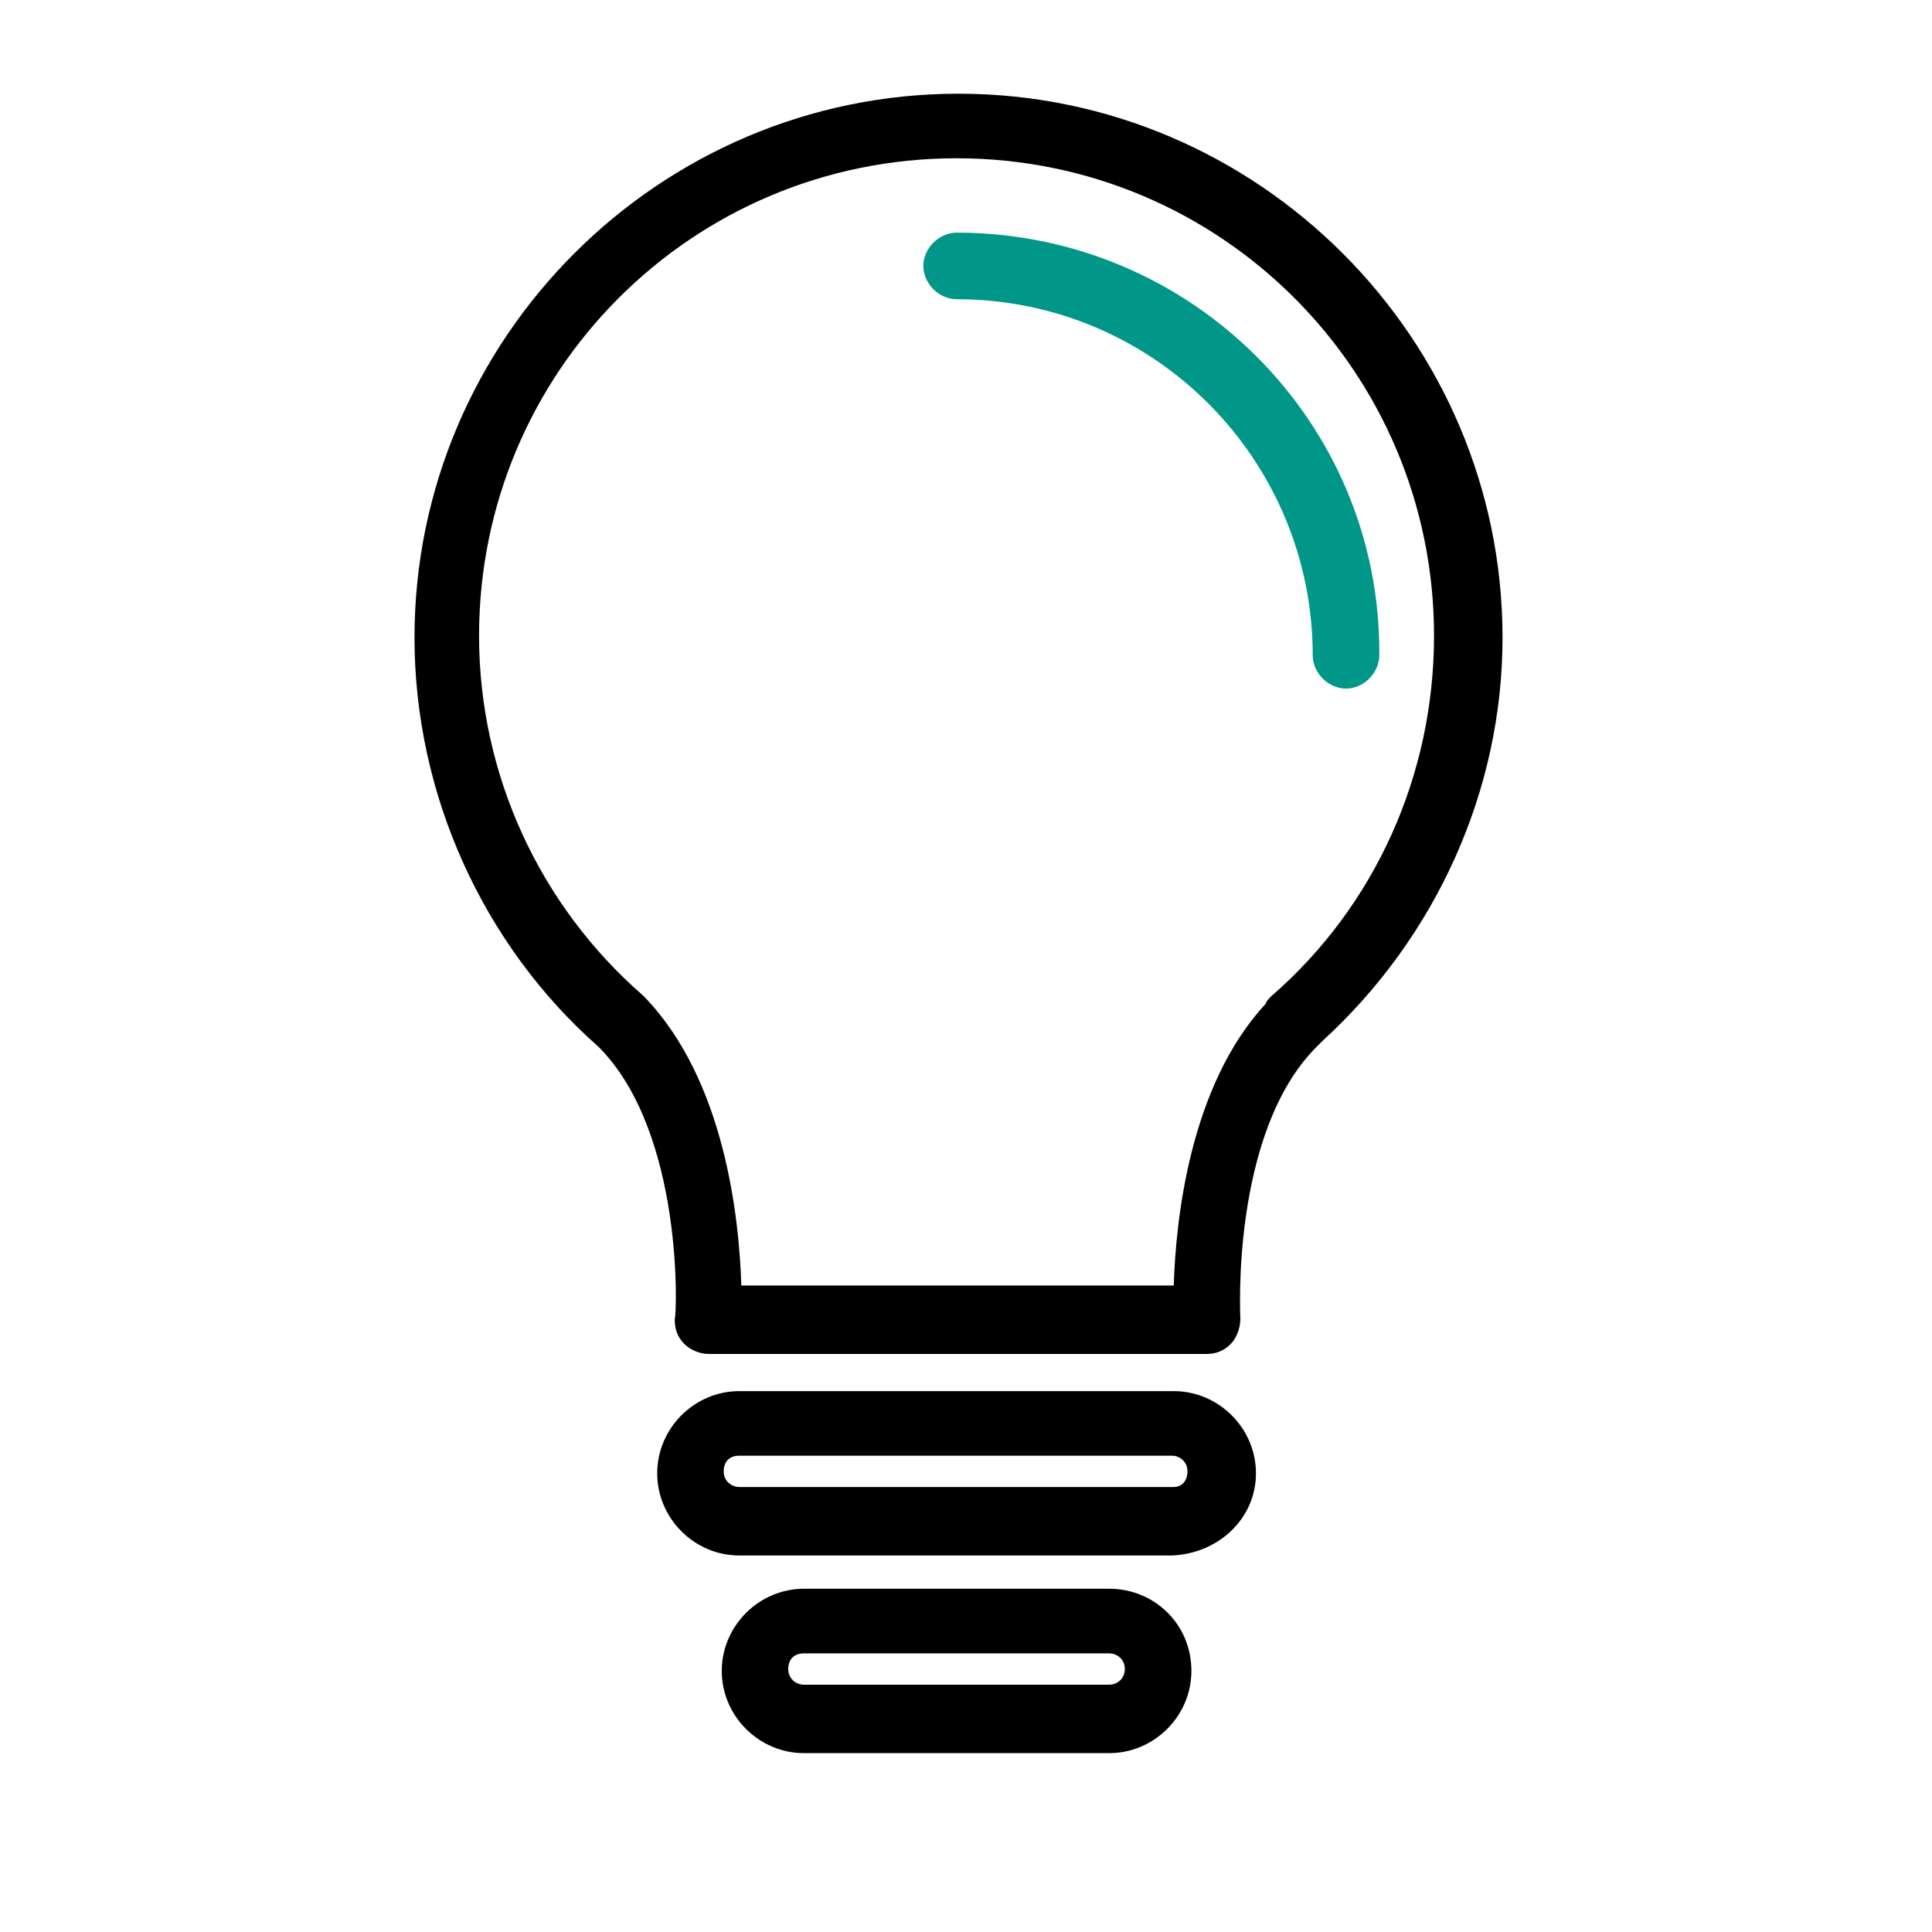 <?xml version="1.0" encoding="UTF-8"?>
<svg width="24px" height="24px" viewBox="0 0 24 24" version="1.1" xmlns="http://www.w3.org/2000/svg" xmlns:xlink="http://www.w3.org/1999/xlink">
    <!-- Generator: Sketch 52.2 (67145) - http://www.bohemiancoding.com/sketch -->
    <title>Icon/Bulb</title>
    <desc>Created with Sketch.</desc>
    <g id="Icon/Bulb" stroke="none" stroke-width="1" fill="none" fill-rule="evenodd">
        <g id="Group" transform="translate(5, 1)">
            <path d="M6.907,0.164 C3.188,0.164 0.149,3.203 0.149,6.922 C0.149,8.867 1,10.739 2.434,12.003 C3.504,13.072 3.407,15.357 3.382,15.382 C3.382,15.503 3.407,15.601 3.504,15.698 C3.577,15.771 3.698,15.819 3.796,15.819 L9.994,15.819 C10.116,15.819 10.213,15.771 10.286,15.698 C10.359,15.625 10.408,15.503 10.408,15.382 C10.408,15.357 10.286,13.072 11.356,12.003 C11.38,11.978 11.404,11.954 11.429,11.93 C12.839,10.641 13.665,8.818 13.665,6.922 C13.665,3.203 10.626,0.164 6.907,0.164 Z M10.797,11.371 C10.772,11.395 10.724,11.444 10.724,11.468 C9.776,12.489 9.605,14.166 9.581,14.969 L4.209,14.969 C4.184,14.166 4.014,12.416 2.993,11.371 C1.705,10.252 0.951,8.624 0.951,6.898 C0.951,3.616 3.601,0.966 6.883,0.966 C10.165,0.966 12.814,3.616 12.814,6.898 C12.814,8.624 12.085,10.252 10.797,11.371 Z" id="Shape" fill="#000000" fill-rule="nonzero"></path>
            <path d="M6.883,1.89 C6.664,1.89 6.47,2.085 6.47,2.303 C6.47,2.522 6.664,2.717 6.883,2.717 C9.338,2.717 11.307,4.71 11.307,7.141 C11.307,7.36 11.502,7.554 11.72,7.554 C11.939,7.554 12.134,7.36 12.134,7.141 C12.158,4.248 9.8,1.89 6.883,1.89 Z" id="Path" fill="#009688"></path>
            <path d="M9.581,16.281 L4.184,16.281 C3.625,16.281 3.164,16.743 3.164,17.302 C3.164,17.861 3.625,18.323 4.184,18.323 L9.557,18.323 C10.14,18.299 10.602,17.861 10.602,17.302 C10.602,16.743 10.14,16.281 9.581,16.281 Z M9.581,17.472 L4.184,17.472 C4.087,17.472 3.99,17.399 3.99,17.278 C3.99,17.156 4.063,17.083 4.184,17.083 L9.557,17.083 C9.654,17.083 9.751,17.156 9.751,17.278 C9.751,17.399 9.678,17.472 9.581,17.472 Z" id="Shape" fill="#000000" fill-rule="nonzero"></path>
            <path d="M8.779,18.736 L4.987,18.736 C4.428,18.736 3.966,19.198 3.966,19.757 C3.966,20.317 4.428,20.778 4.987,20.778 L8.779,20.778 C9.338,20.778 9.8,20.317 9.8,19.757 C9.8,19.174 9.338,18.736 8.779,18.736 Z M8.779,19.928 L4.987,19.928 C4.889,19.928 4.792,19.855 4.792,19.733 C4.792,19.612 4.865,19.539 4.987,19.539 L8.779,19.539 C8.876,19.539 8.973,19.612 8.973,19.733 C8.973,19.855 8.876,19.928 8.779,19.928 Z" id="Shape" fill="#000000" fill-rule="nonzero"></path>
        </g>
    </g>
</svg>